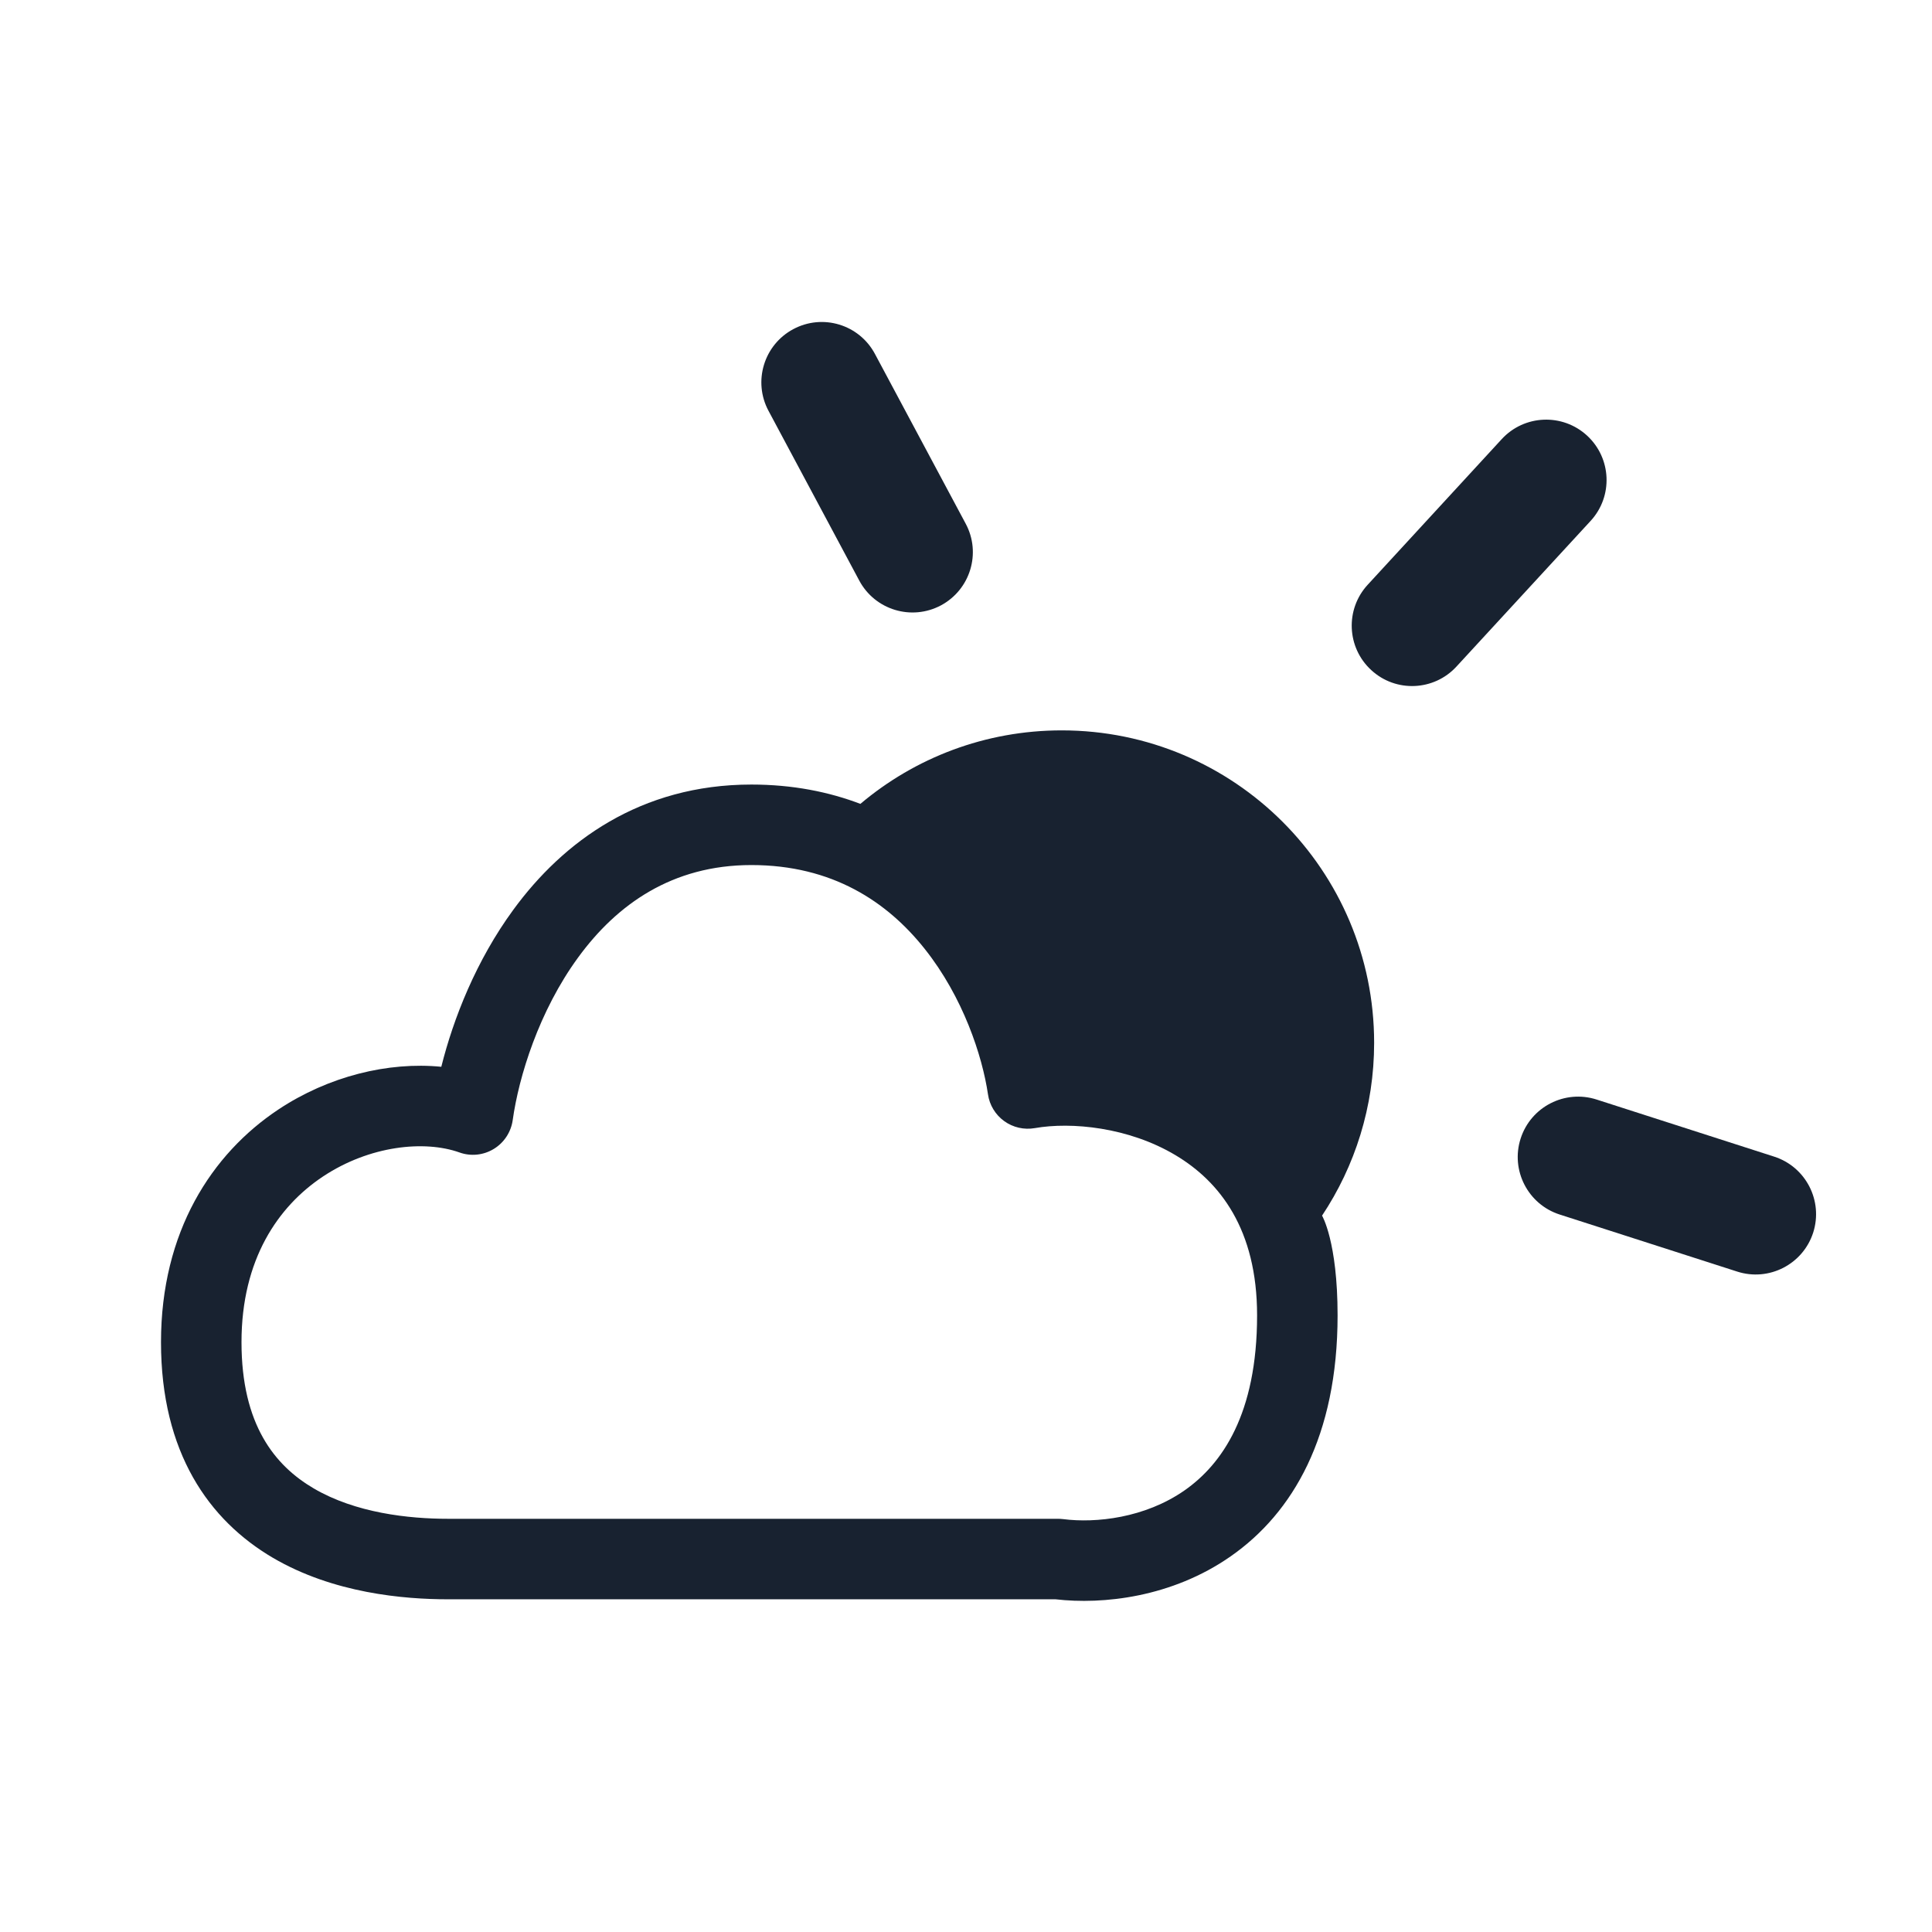 <svg width="24" height="24" viewBox="0 0 24 24" fill="none" xmlns="http://www.w3.org/2000/svg">
<path d="M9.854 4.089C10.22 3.893 10.674 4.031 10.869 4.397L11.996 6.505C12.192 6.87 12.054 7.324 11.689 7.52C11.323 7.715 10.869 7.577 10.674 7.212L9.547 5.104C9.351 4.739 9.489 4.284 9.854 4.089Z" fill="#182230"/>
<path fill-rule="evenodd" clip-rule="evenodd" d="M6.377 11.301C6.994 10.457 7.954 9.746 9.334 9.746C9.844 9.746 10.297 9.836 10.696 9.989C10.694 9.988 10.691 9.987 10.688 9.986C11.364 9.416 12.236 9.073 13.189 9.073C15.333 9.073 17.07 10.81 17.07 12.954C17.07 13.748 16.832 14.486 16.423 15.101C16.423 15.101 16.616 15.422 16.616 16.34C16.616 17.839 16.062 18.794 15.287 19.334C14.556 19.844 13.698 19.935 13.113 19.867H5.567C5.015 19.867 4.141 19.792 3.389 19.351C2.596 18.885 2 18.045 2 16.673C2 15.303 2.628 14.334 3.459 13.782C4.08 13.37 4.821 13.187 5.482 13.252C5.632 12.652 5.915 11.932 6.377 11.301ZM7.184 11.891C6.694 12.56 6.444 13.377 6.369 13.915C6.348 14.063 6.262 14.195 6.133 14.273C6.005 14.351 5.848 14.367 5.707 14.316C5.274 14.162 4.594 14.229 4.012 14.615C3.456 14.985 3 15.643 3 16.673C3 17.7 3.416 18.207 3.896 18.489C4.417 18.795 5.076 18.867 5.567 18.867H13.143C13.165 18.867 13.186 18.869 13.207 18.871C13.612 18.923 14.222 18.858 14.715 18.514C15.179 18.19 15.616 17.567 15.616 16.34C15.616 15.271 15.153 14.679 14.604 14.351C14.021 14.002 13.308 13.934 12.854 14.014C12.721 14.037 12.584 14.006 12.475 13.927C12.365 13.848 12.292 13.727 12.273 13.594C12.203 13.118 11.964 12.386 11.486 11.786C11.021 11.201 10.338 10.746 9.334 10.746C8.349 10.746 7.663 11.236 7.184 11.891Z" fill="#182230"/>
<path d="M19.759 6.471C20.04 6.166 20.02 5.692 19.715 5.411C19.41 5.131 18.936 5.15 18.655 5.455L16.99 7.264C16.709 7.569 16.729 8.044 17.034 8.324C17.338 8.605 17.813 8.585 18.093 8.28L19.759 6.471Z" fill="#182230"/>
<path d="M22.524 15.312C22.65 14.918 22.434 14.495 22.039 14.368L19.834 13.659C19.439 13.532 19.017 13.749 18.89 14.143C18.763 14.537 18.98 14.96 19.374 15.087L21.58 15.796C21.974 15.923 22.397 15.706 22.524 15.312Z" fill="#182230"/>
</svg>
